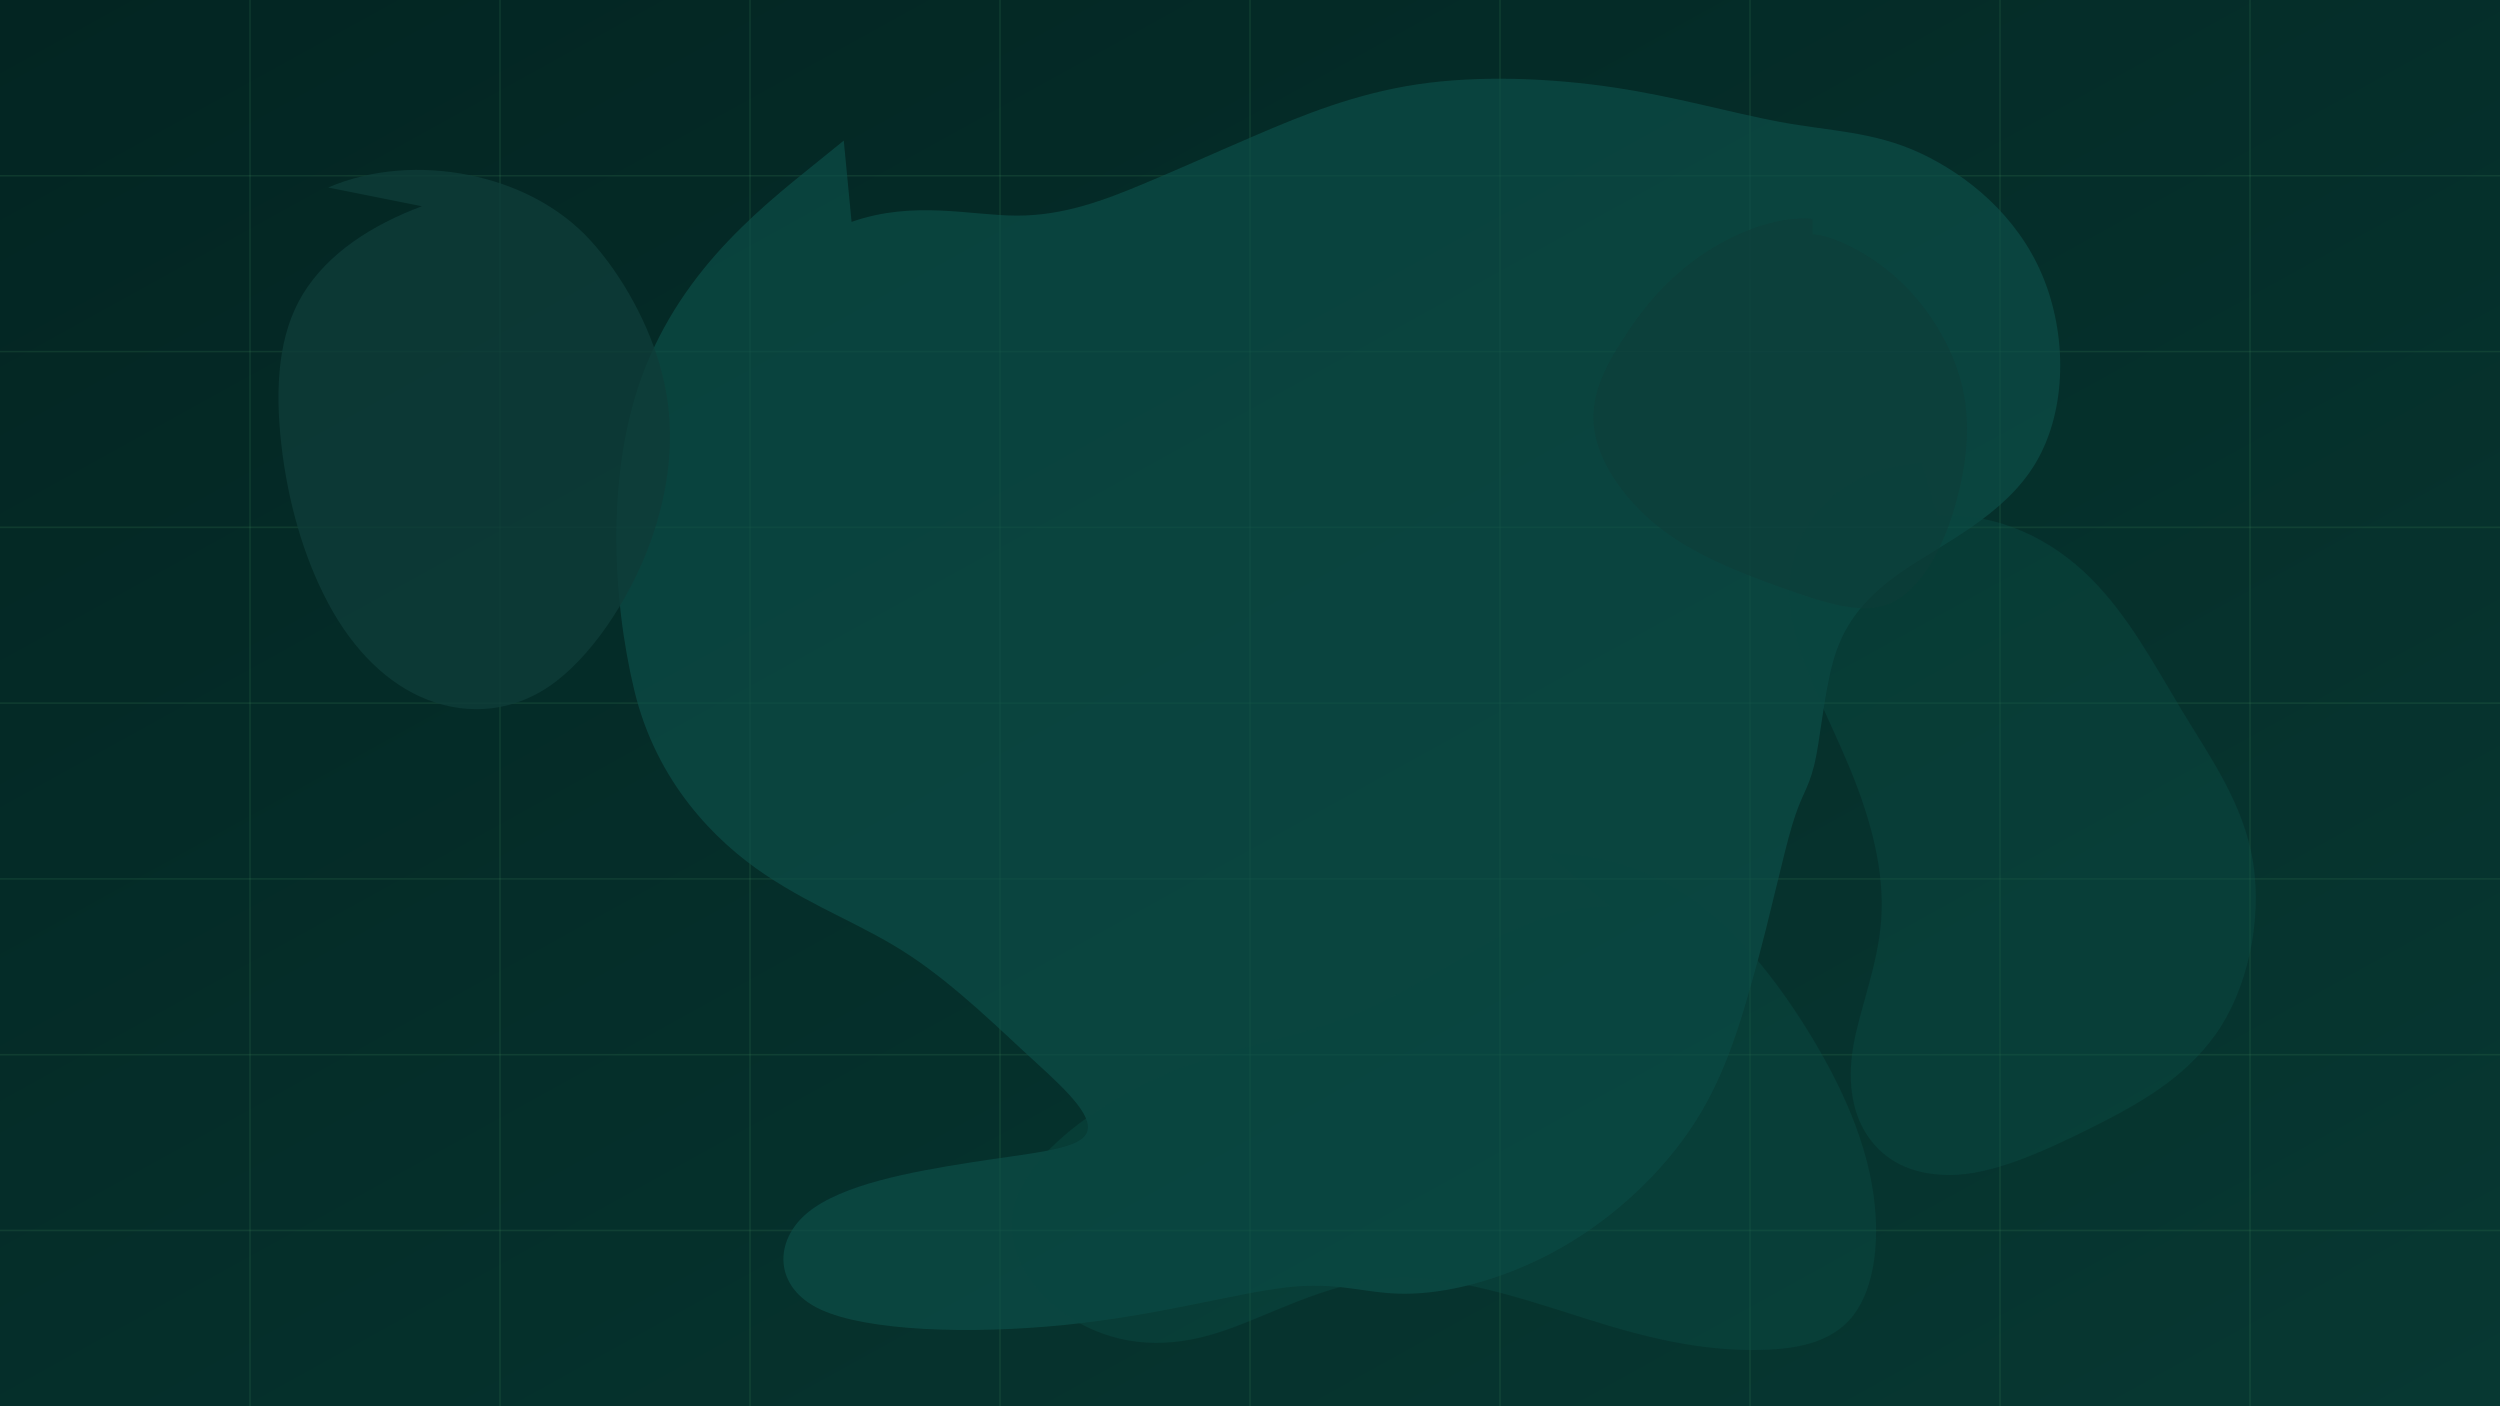 <svg xmlns="http://www.w3.org/2000/svg" viewBox="0 0 1600 900" role="img" aria-labelledby="title desc">
  <title id="title">Folk Maritime Route Background</title>
  <desc id="desc">Stylized map of the Red Sea, Arabian Peninsula, and Western India with grid overlay</desc>
  <defs>
    <linearGradient id="bg" x1="0" x2="1" y1="0" y2="1">
      <stop offset="0%" stop-color="#032522" />
      <stop offset="100%" stop-color="#073832" />
    </linearGradient>
    <clipPath id="mapClip">
      <rect width="1600" height="900" rx="28" ry="28" />
    </clipPath>
  </defs>
  <rect width="1600" height="900" fill="url(#bg)" />
  <g clip-path="url(#mapClip)">
    <g stroke="#3a7c56" stroke-width="1">
      <path d="M0 112.5h1600" opacity="0.22" />
      <path d="M0 225h1600" opacity="0.22" />
      <path d="M0 337.5h1600" opacity="0.22" />
      <path d="M0 450h1600" opacity="0.22" />
      <path d="M0 562.5h1600" opacity="0.22" />
      <path d="M0 675h1600" opacity="0.22" />
      <path d="M0 787.5h1600" opacity="0.22" />
      <path d="M160 0v900" opacity="0.22" />
      <path d="M320 0v900" opacity="0.22" />
      <path d="M480 0v900" opacity="0.22" />
      <path d="M640 0v900" opacity="0.22" />
      <path d="M800 0v900" opacity="0.22" />
      <path d="M960 0v900" opacity="0.22" />
      <path d="M1120 0v900" opacity="0.22" />
      <path d="M1280 0v900" opacity="0.22" />
      <path d="M1440 0v900" opacity="0.22" />
    </g>

    <g fill="#0c504a" opacity="0.65">
      <path d="M540 90c-40 33-94 70-124 138-30 68-24 156-10 214s51 96 84 118 63 32 93 52 58 48 80 68c22 20 38 36 32 46s-36 12-74 18c-38 6-82 14-104 32s-22 48 8 62 96 16 156 10 108-20 142-24c34-4 50 4 76 4s60-8 94-26 66-46 88-78 32-66 42-102c10-36 18-74 24-94 6-20 10-22 14-38s6-44 12-66c6-22 18-40 44-58 26-18 66-36 86-70 20-34 20-82 4-120s-48-64-78-78-58-14-90-20-66-16-106-22-86-8-126-2c-40 6-74 20-102 32-28 12-50 22-74 32-24 10-50 20-80 20s-66-10-106 4z" />
      <path d="M990 546c34 0 66 10 94 30s52 50 72 82c20 32 36 66 42 100 6 34 2 66-12 84-14 18-38 22-64 22s-54-4-94-16c-40-12-92-32-136-30-44 2-82 26-116 36-34 10-64 6-90-10-26-16-46-46-36-76 10-30 50-60 90-78 40-18 80-24 114-36 34-12 62-30 90-46 28-16 56-28 86-28z" opacity="0.55" />
      <path d="M1240 330c40-2 74 16 98 40 24 24 40 54 58 84 18 30 40 60 46 98 6 38-4 82-24 110s-48 44-80 60-64 30-90 30c-26 0-42-10-52-24-10-14-14-34-10-58s16-52 18-82c2-30-6-62-20-96-14-34-34-70-38-100-4-30 6-54 22-70 16-16 38-24 62-26z" opacity="0.55" />
    </g>

    <g fill="#0e3c38" opacity="0.8">
      <path d="M210 120c28-12 60-14 90-8 30 6 58 20 78 42s38 54 46 86c8 32 6 66-6 102s-36 74-62 94c-26 20-56 22-82 12s-48-32-64-62-26-66-30-102c-4-36-2-70 14-96s44-44 76-56z" />
      <path d="M1160 140c-24-2-52 10-72 24-20 14-34 30-46 48-12 18-24 38-22 60 2 22 18 46 40 64s52 30 80 40c28 10 52 18 70 10 18-8 32-32 40-58s12-54 6-80c-6-26-22-52-42-70-20-18-44-28-54-28z" opacity="0.65" />
    </g>
  </g>
</svg>
